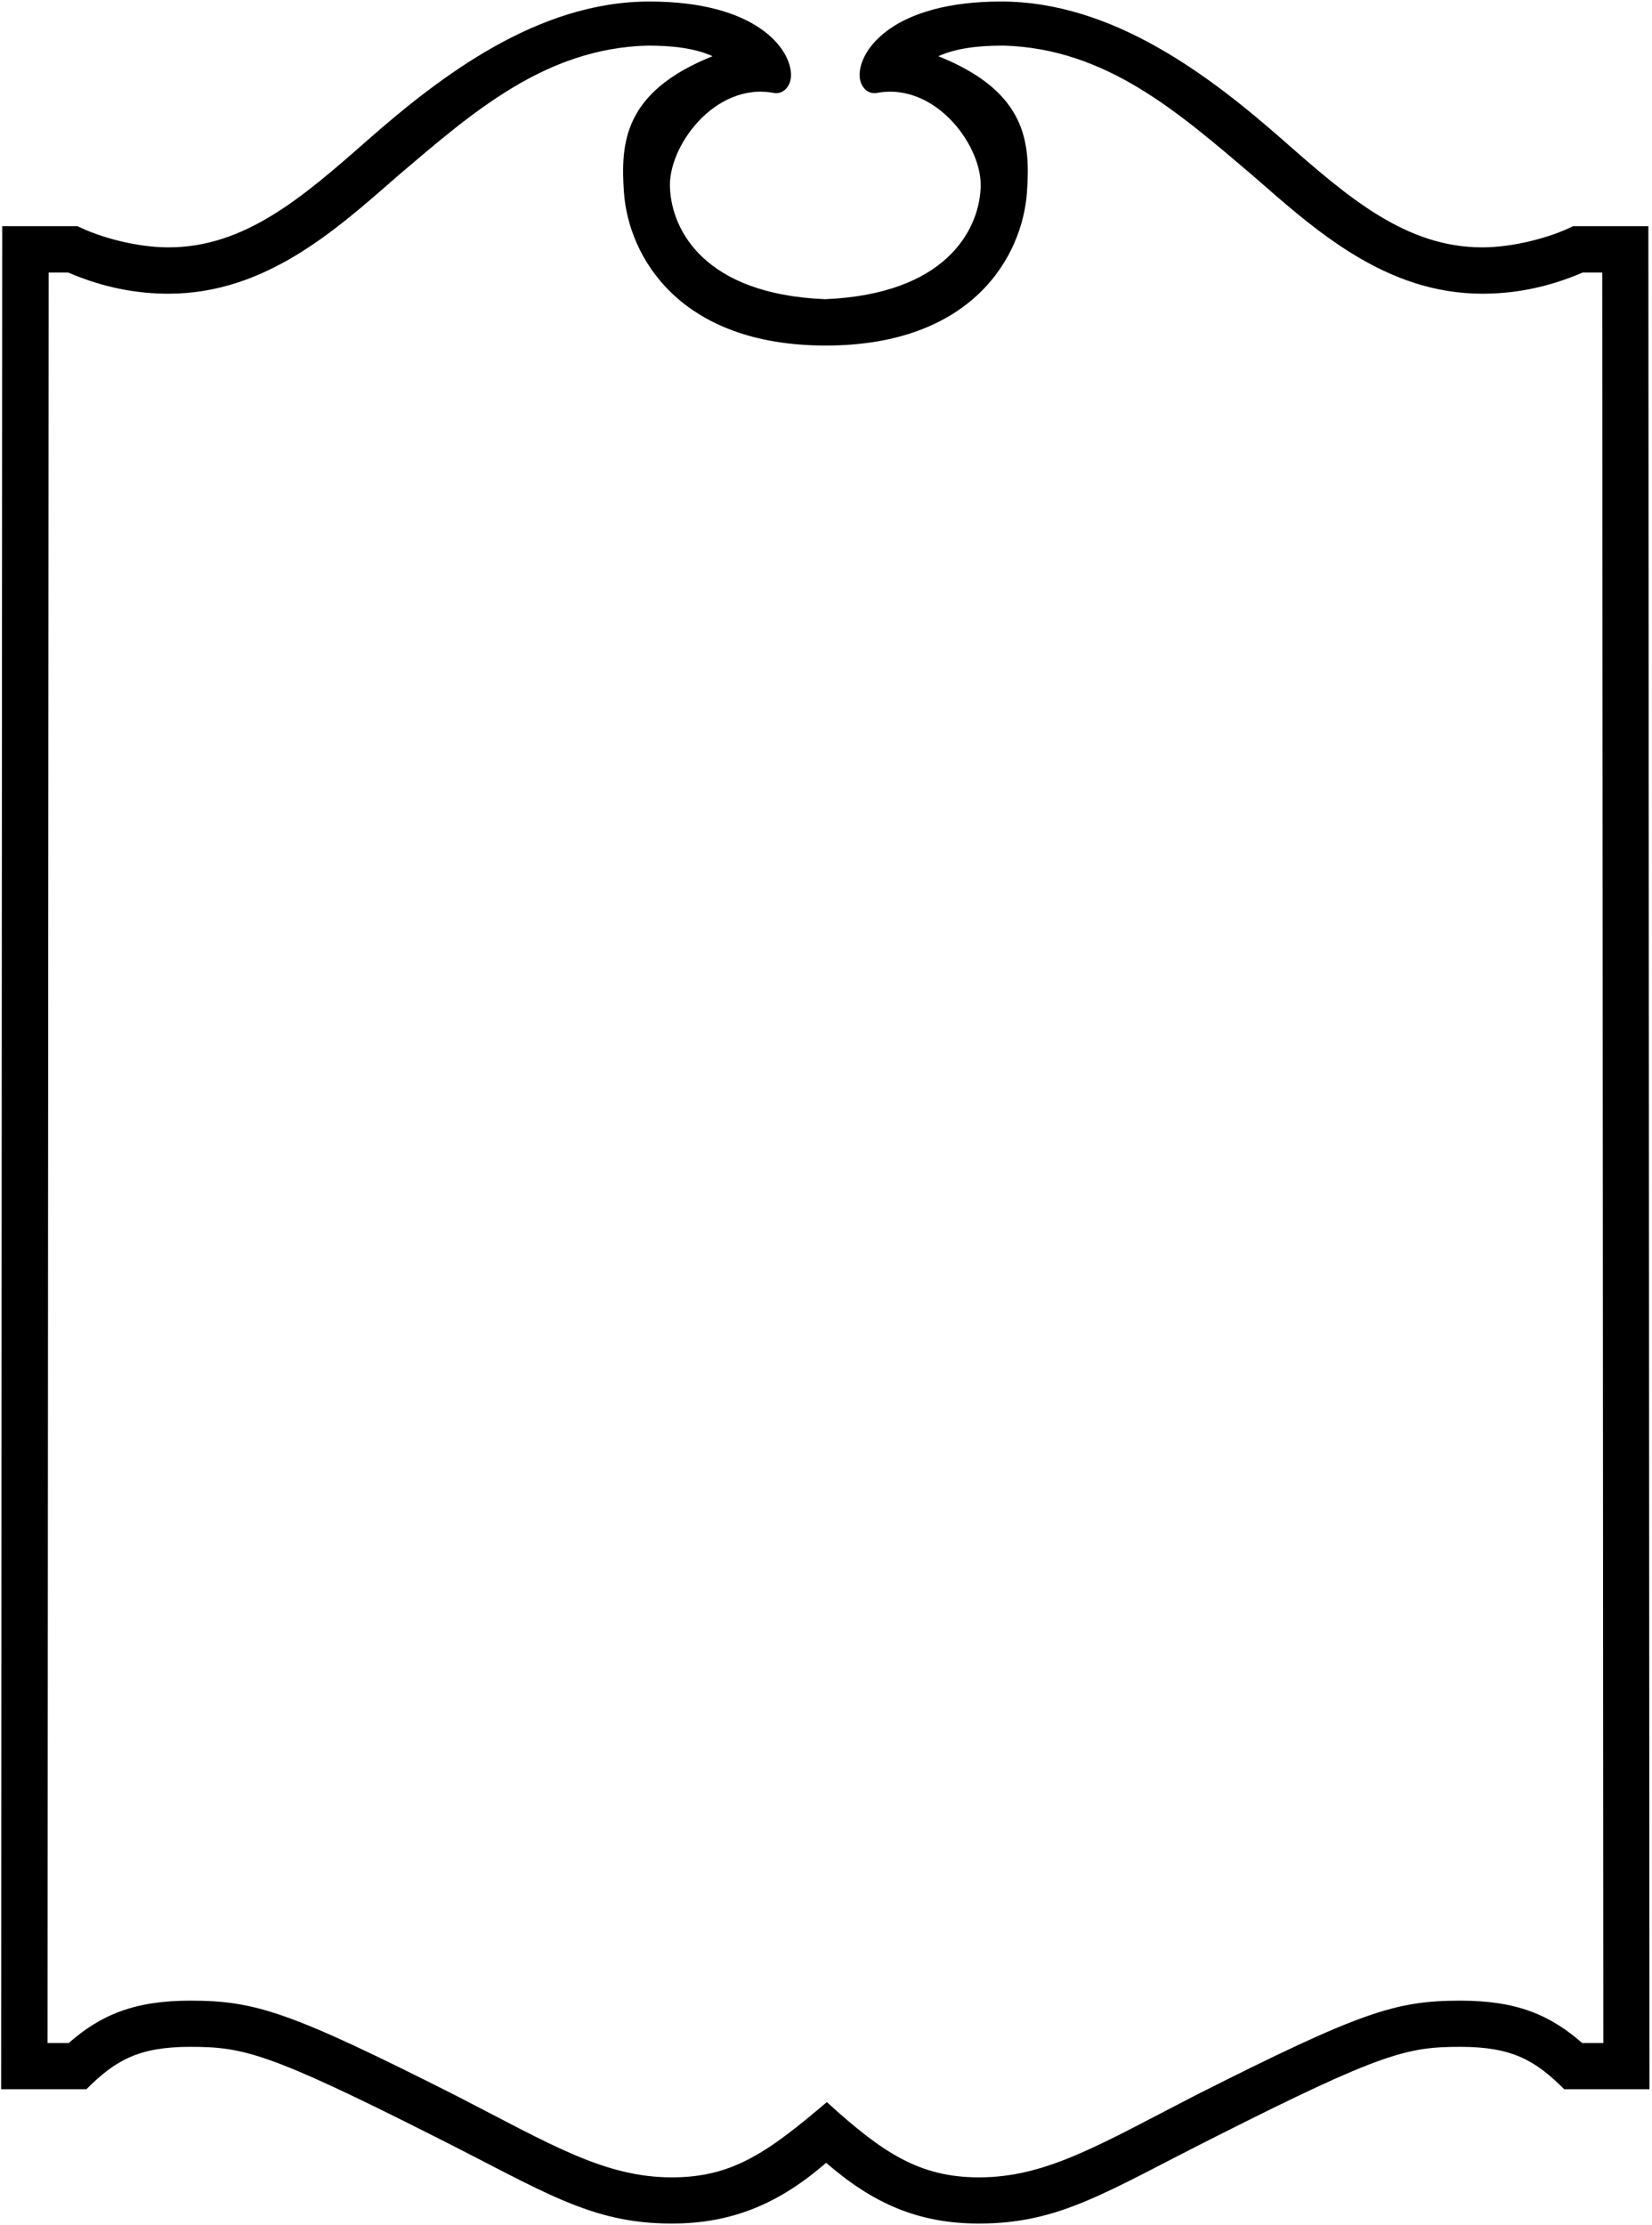 <?xml version="1.0" encoding="UTF-8"?>
<svg xmlns="http://www.w3.org/2000/svg" xmlns:xlink="http://www.w3.org/1999/xlink" width="444pt" height="598pt" viewBox="0 0 444 598" version="1.1">
<g id="surface1">
<path style=" stroke:none;fill-rule:nonzero;fill:rgb(0%,0%,0%);fill-opacity:1;" d="M 443.023 60.785 L 422.797 60.785 C 416.805 63.781 406.914 66.48 398.375 66.48 C 377.852 66.48 362.418 53.145 344.891 37.715 C 325.113 20.336 299.047 0.41 269.082 0.41 C 240.316 0.41 231.027 13.145 231.027 20.184 C 231.027 22.883 232.824 25.43 235.672 24.98 C 251.551 21.98 264.438 39.66 263.539 50.898 C 262.938 61.684 254.398 79.062 221.738 80.41 C 189.078 79.062 180.688 61.684 180.09 50.898 C 179.188 39.66 192.074 21.98 207.953 24.98 C 210.801 25.43 212.598 22.883 212.598 20.184 C 212.598 13.145 203.309 0.41 174.543 0.41 C 144.578 0.41 118.512 20.336 98.734 37.715 C 81.207 53.145 65.773 66.48 45.25 66.48 C 36.711 66.48 26.82 63.781 20.828 60.785 L 0.602 60.785 L 0.305 561.484 L 23.227 561.484 C 31.016 553.695 37.309 550.098 51.094 550.098 C 65.324 550.098 72.066 551.598 116.863 574.219 C 146.379 589.051 158.664 597.59 180.535 597.59 C 197.02 597.59 209.602 592.047 222.035 581.262 C 234.473 592.047 246.609 597.59 263.09 597.59 C 284.961 597.59 297.246 589.051 326.762 574.219 C 371.559 551.598 378.301 550.098 392.531 550.098 C 406.316 550.098 412.609 553.695 420.398 561.484 L 443.32 561.484 Z M 425.23 549.07 C 416.691 541.578 407.703 537.684 392.57 537.684 C 375.043 537.684 365.754 540.68 321.258 563.152 C 295.637 576.336 281.254 585.176 263.129 585.176 C 247.098 585.176 237.207 578.582 222.227 564.949 C 206.195 578.582 196.758 585.176 180.574 585.176 C 162.449 585.176 148.066 576.336 122.445 563.152 C 77.949 540.68 68.66 537.684 51.133 537.684 C 36 537.684 27.012 541.578 18.469 549.07 L 12.777 549.07 L 13.078 73.238 L 18.32 73.238 C 28.059 77.434 37.047 78.934 45.289 78.934 C 71.355 78.934 90.234 61.855 107.016 47.172 C 126.941 30.242 146.418 13.012 173.984 12.262 C 180.426 12.262 186.57 12.863 191.512 15.109 C 167.539 24.699 166.793 38.48 167.691 51.664 C 168.891 68.746 182.375 92.867 221.926 92.867 C 261.48 92.867 274.812 68.746 276.012 51.664 C 276.91 38.48 276.16 24.699 252.191 15.109 C 257.133 12.863 263.277 12.262 269.719 12.262 C 297.285 13.012 316.762 30.242 336.688 47.172 C 353.469 61.855 372.348 78.934 398.414 78.934 C 406.656 78.934 415.645 77.434 425.383 73.238 L 430.625 73.238 L 430.926 549.07 L 425.23 549.07 "/>
</g>
</svg>
